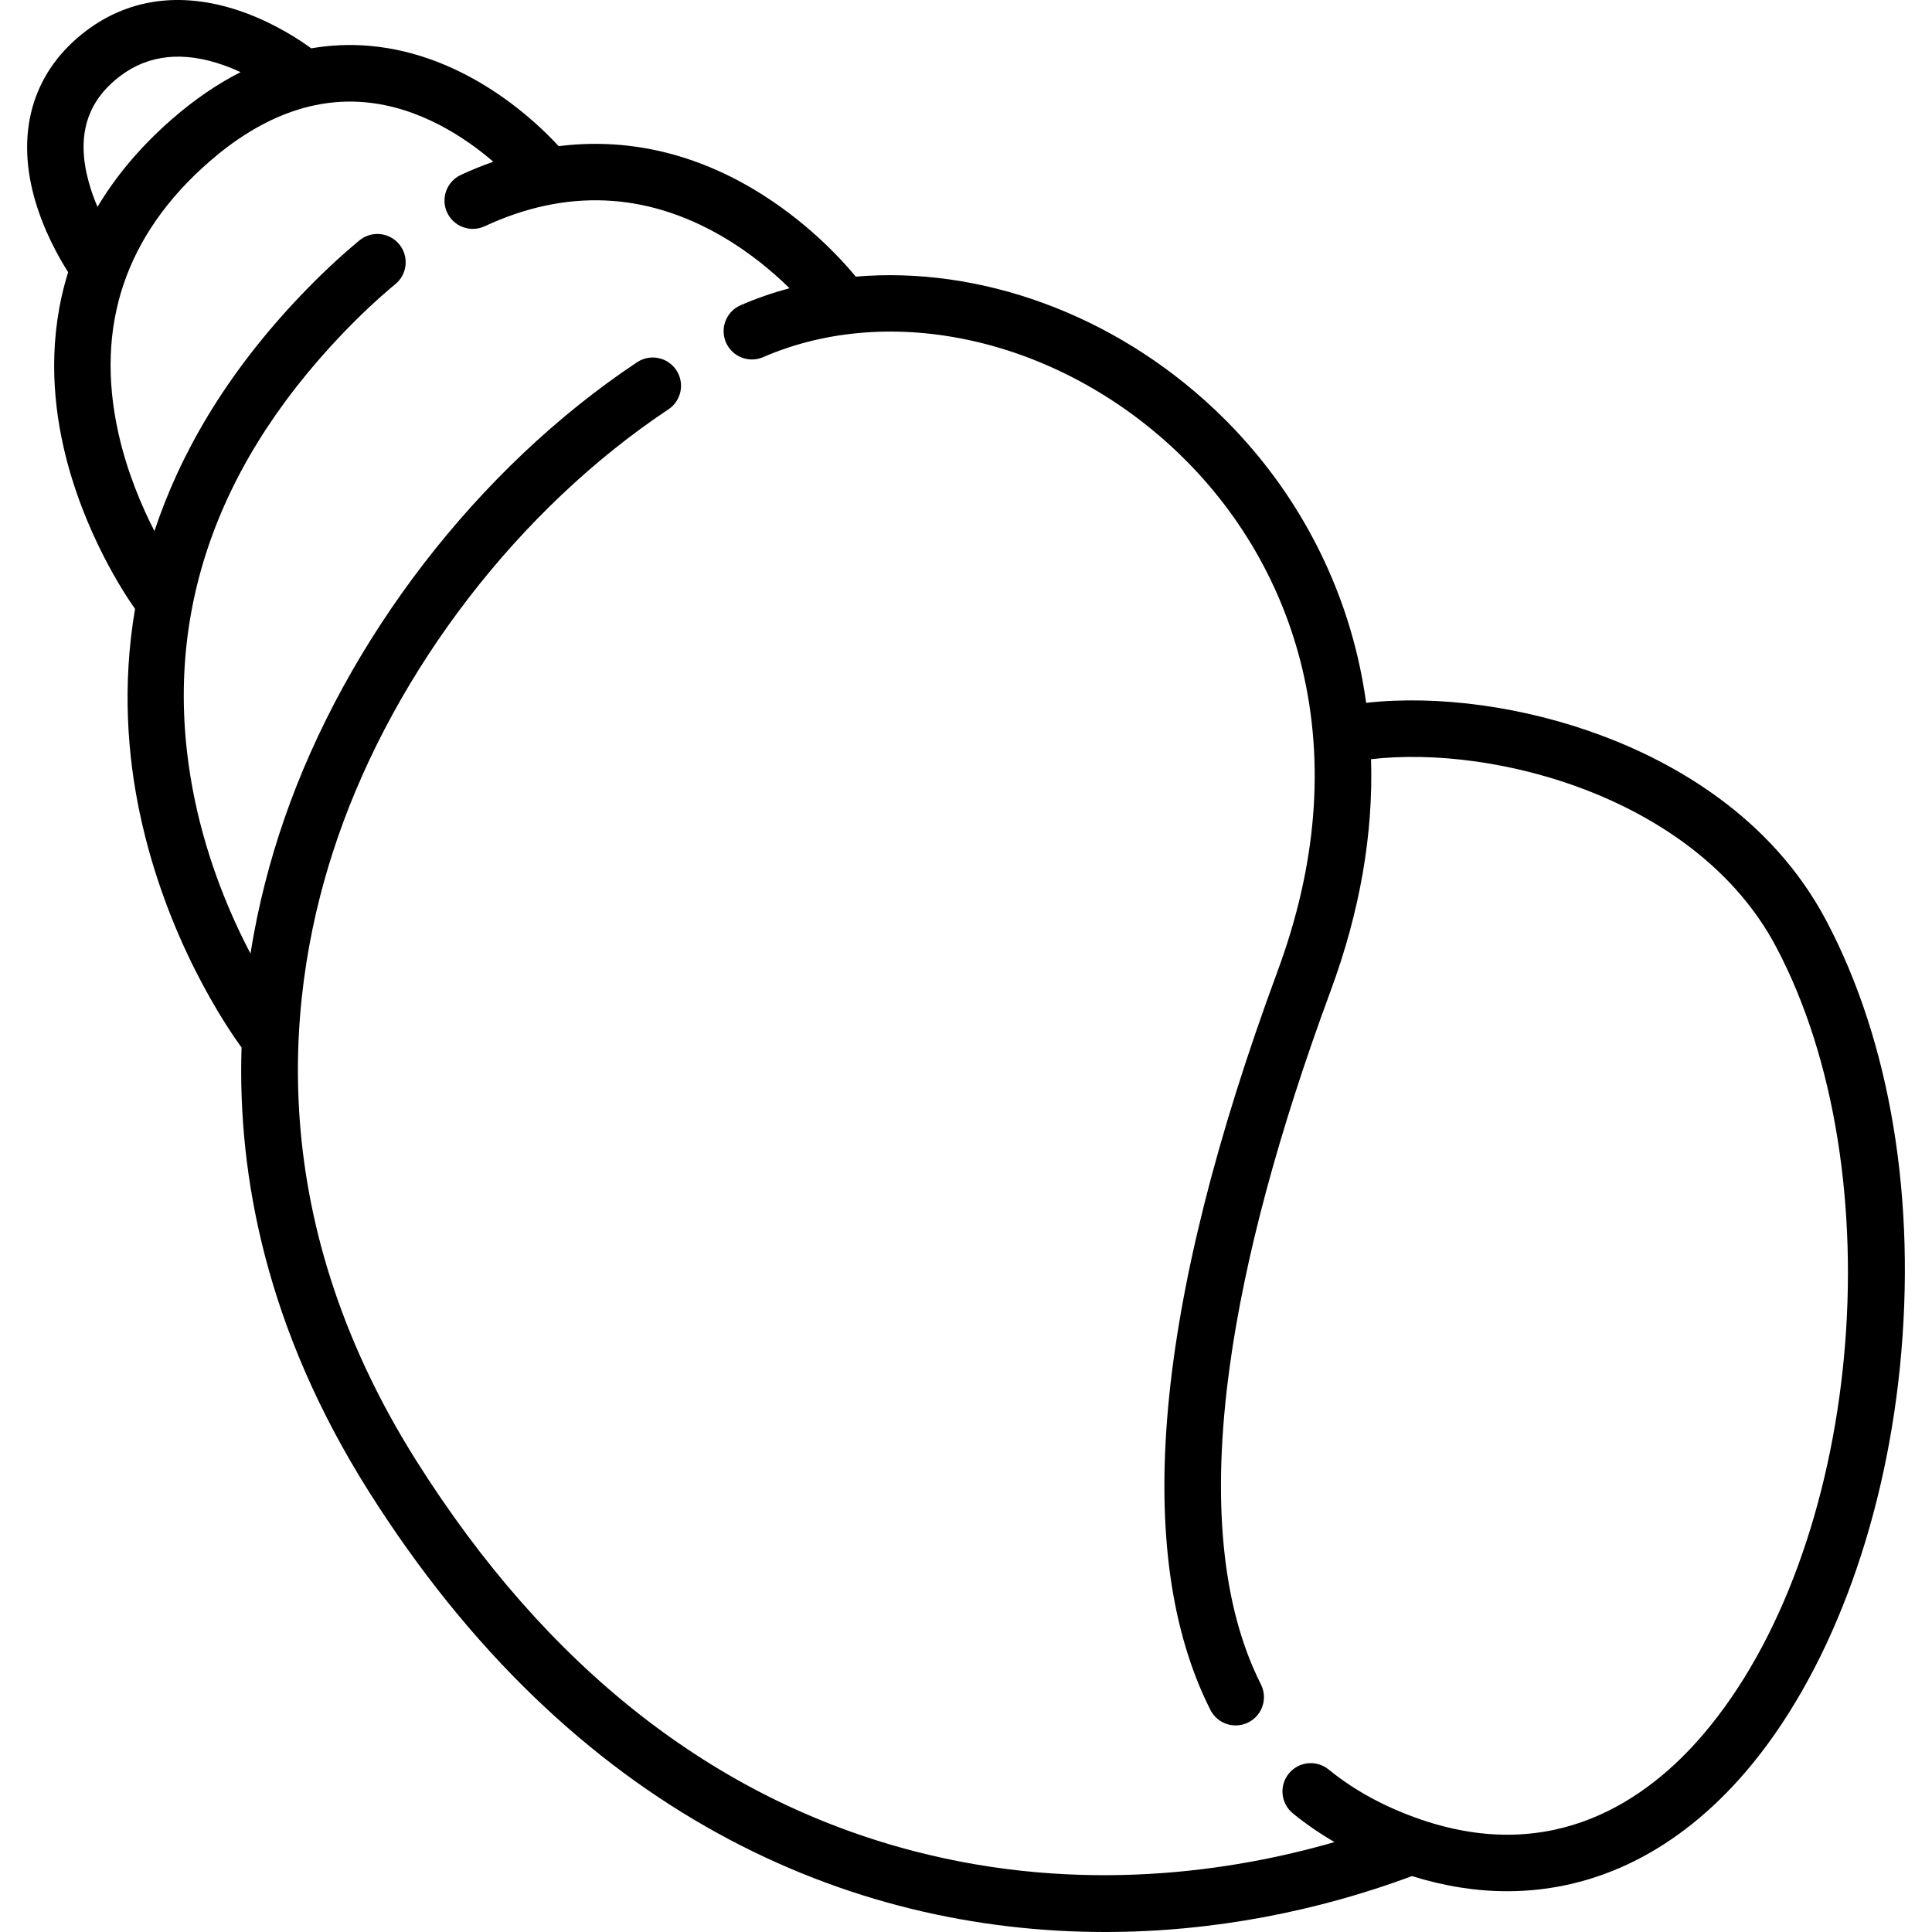 <?xml version="1.0" encoding="iso-8859-1"?>
<!-- Generator: Adobe Illustrator 19.0.0, SVG Export Plug-In . SVG Version: 6.00 Build 0)  -->
<svg version="1.1" id="Capa_1" xmlns="http://www.w3.org/2000/svg" xmlns:xlink="http://www.w3.org/1999/xlink" x="0px" y="0px"
	 viewBox="0 0 511.999 511.999" style="enable-background:new 0 0 511.999 511.999;" xml:space="preserve">
<g>
	<g>
		<path d="M483.901,243.834c-14.578-27.486-40.369-41.765-59.438-48.903c-20.491-7.671-43.37-10.792-62.415-8.674
			c-0.589-4.177-1.347-8.324-2.322-12.428c-5.919-24.916-18.968-47.471-37.738-65.227c-26.962-25.508-62.419-38.086-95.202-35.291
			c-3.636-4.42-13.165-14.972-27.442-23.378c-16.404-9.659-33.788-13.397-51.289-11.194c-5.699-6.237-24.309-24.338-50.113-26.585
			c-5.203-0.454-10.361-0.219-15.463,0.656c-2.926-2.141-9.427-6.482-17.718-9.494C49.092-2.377,34.615-0.715,22.893,8.12
			C9.07,18.541,4.144,34.16,9.02,52.099c2.402,8.834,6.605,16.219,9.044,20.033c-5.289,16.907-4.195,33.21-1.248,46.246
			c5.144,22.752,16.632,39.696,18.97,42.98c-3.461,20.361-1.957,38.93,1.254,54.14c7.048,33.394,23.174,56.898,26.975,62.1
			c-1.093,34.552,6.797,74.918,33.59,117.444c54.229,86.068,127.469,116.96,195.241,116.957
			c28.722-0.001,56.458-5.562,81.348-14.813c8.556,2.673,16.998,4.009,25.234,4.008c23.544-0.001,45.391-10.809,63.292-31.759
			c21.581-25.258,36.442-64.288,40.771-107.084C507.961,318.169,501.004,276.079,483.901,243.834z M23.493,48.165
			c-3.297-12.126-0.54-21.308,8.429-28.069c7.491-5.646,16.698-6.593,27.366-2.813c1.573,0.557,3.066,1.183,4.466,1.832
			c-6.173,3.136-12.238,7.276-18.169,12.449c-8.61,7.511-15.032,15.354-19.752,23.262C24.957,52.77,24.135,50.525,23.493,48.165z
			 M451.317,459.694c-14.52,16.995-39.297,34.688-74.863,22.466c-9.344-3.212-17.536-7.659-24.347-13.22
			c-3.209-2.621-7.932-2.142-10.552,1.066c-2.62,3.209-2.142,7.933,1.066,10.552c3.41,2.784,7.104,5.314,11.032,7.611
			c-26.755,7.73-66.927,13.963-111.433,2.4c-52.926-13.751-97.313-48.58-131.928-103.52
			c-41.492-65.854-34.252-125.991-20.872-164.841c15.481-44.952,48.272-87.466,87.717-113.726c3.448-2.296,4.381-6.951,2.087-10.398
			c-2.296-3.448-6.952-4.381-10.398-2.087c-42.086,28.02-77.071,73.376-93.586,121.327c-3.6,10.455-6.79,22.334-8.861,35.375
			c-5.292-10.096-11.338-24.205-14.784-40.854c-9.291-44.902,3.832-86.365,39.005-123.239c4.703-4.931,9.48-9.416,14.198-13.329
			c3.188-2.645,3.628-7.372,0.984-10.56c-2.645-3.189-7.373-3.628-10.56-0.984c-5.164,4.284-10.372,9.17-15.475,14.52
			c-20.12,21.093-32.146,42.357-38.817,62.486c-3.454-6.733-7.311-15.809-9.589-26.119c-6.235-28.223,1.874-52.365,24.101-71.754
			c13.355-11.65,27.174-16.958,41.09-15.783c14.72,1.247,26.889,9.479,34.2,15.776c-2.874,1.008-5.742,2.167-8.602,3.497
			c-3.755,1.747-5.384,6.207-3.638,9.962s6.207,5.382,9.962,3.638c21.477-9.99,42.623-9.098,62.851,2.649
			c7.575,4.398,13.655,9.585,17.927,13.778c-4.419,1.191-8.752,2.676-12.953,4.499c-3.799,1.649-5.542,6.065-3.893,9.865
			c1.648,3.798,6.063,5.543,9.865,3.893c34.099-14.797,78.075-4.81,109.43,24.854c16.643,15.745,28.21,35.731,33.453,57.799
			c5.979,25.17,3.771,52.116-6.567,80.086c-32.703,88.49-38.693,154.351-17.804,195.753c1.319,2.614,3.959,4.122,6.701,4.122
			c1.136,0,2.29-0.26,3.372-0.806c3.697-1.866,5.183-6.376,3.317-10.074c-10.354-20.52-13.129-48.898-8.249-84.345
			c3.947-28.677,12.941-62.137,26.731-99.452c7.754-20.981,11.322-41.528,10.705-61.381c33.287-3.873,86.544,10.509,107.31,49.663
			C502.544,310.99,493.328,410.527,451.317,459.694z"/>
	</g>
</g>
<g>
</g>
<g>
</g>
<g>
</g>
<g>
</g>
<g>
</g>
<g>
</g>
<g>
</g>
<g>
</g>
<g>
</g>
<g>
</g>
<g>
</g>
<g>
</g>
<g>
</g>
<g>
</g>
<g>
</g>
</svg>
